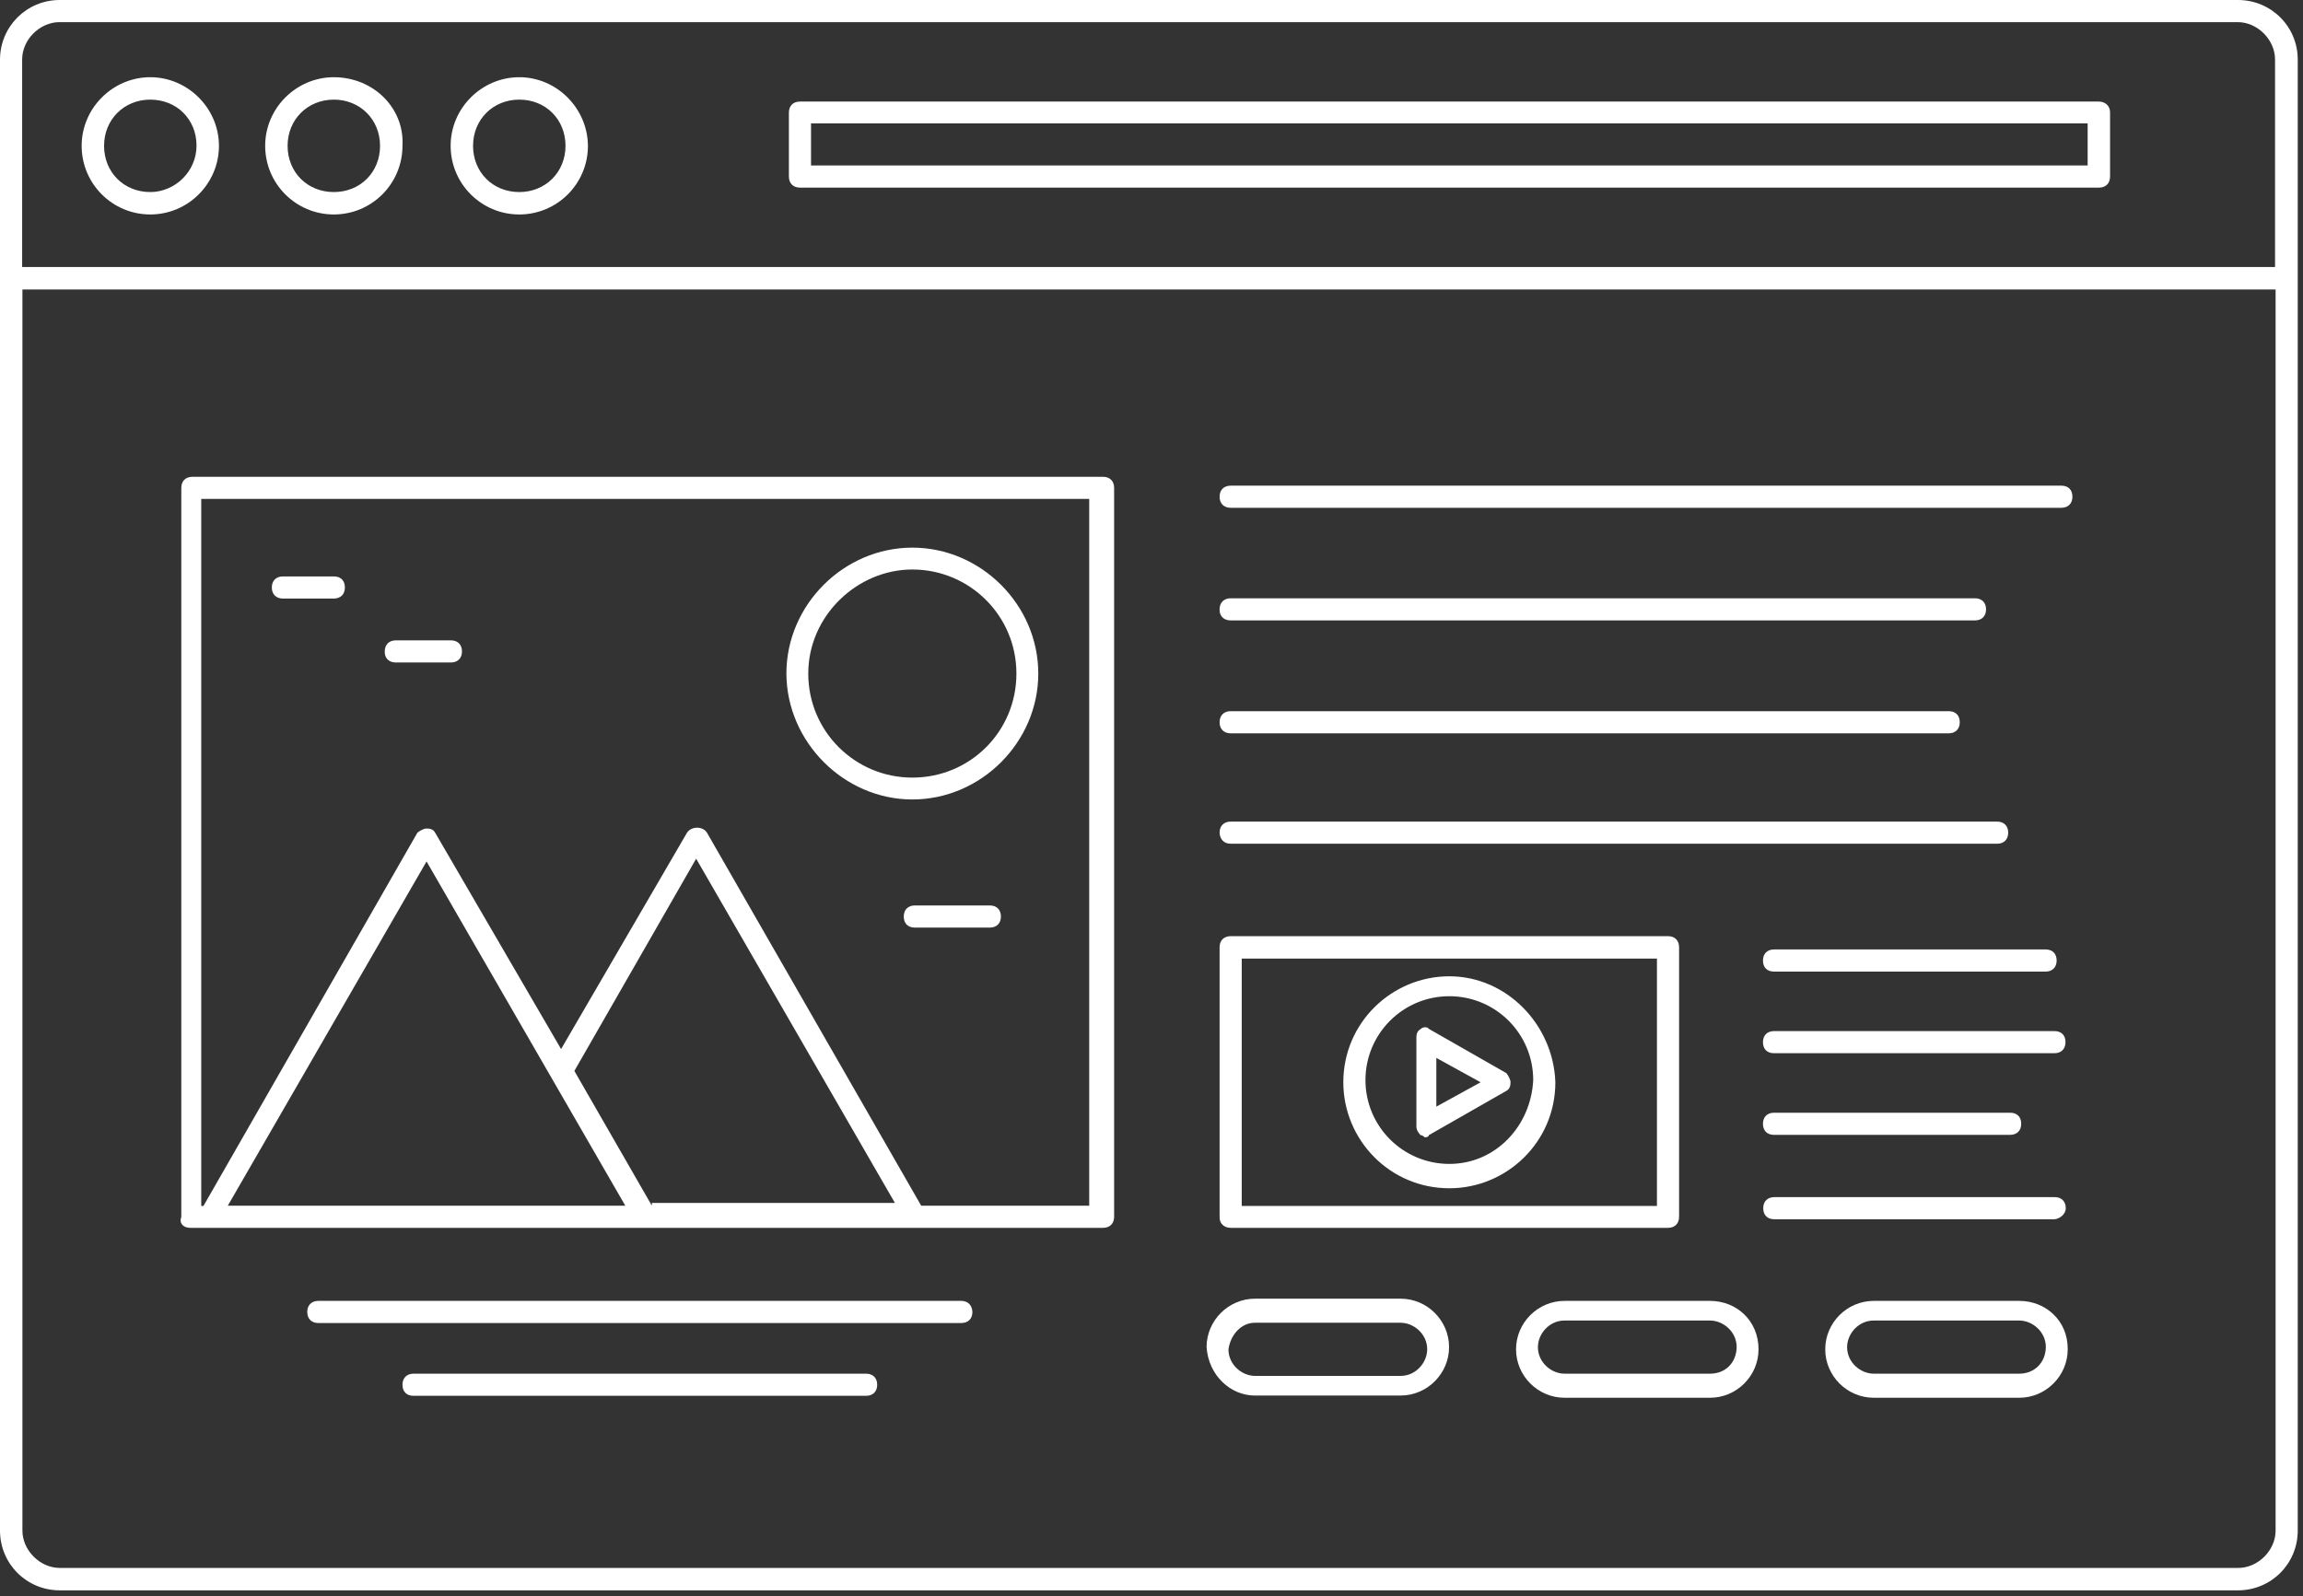 <?xml version="1.0" encoding="utf-8"?>
<!-- Generator: Adobe Illustrator 20.0.0, SVG Export Plug-In . SVG Version: 6.00 Build 0)  -->
<svg version="1.1" id="Layer_1" xmlns="http://www.w3.org/2000/svg" xmlns:xlink="http://www.w3.org/1999/xlink" x="0px" y="0px"
	 viewBox="0 0 832 576.8" style="enable-background:new 0 0 832 576.8;" xml:space="preserve">
<rect x="0" y="0" width="832" height="576.8" fill="#333333" stroke="none"/>
<style type="text/css">
	.st0{fill:#FFFFFF;}
</style>
<g>
	<path class="st0" d="M808.5,0H21.6C9.6,0,0,9.6,0,21.6v79v452.5c0,12,9.6,21.6,21.6,21.6h786.9c12,0,21.6-9.6,21.6-21.6V100.6V21.5
		C830.1,9.6,820.5,0,808.5,0z M8,21.5c0-7.2,6.4-13.5,13.5-13.5h786.9c7.2,0,13.5,6.4,13.5,13.5v75H8V21.5L8,21.5z M822.1,553.1
		c0,7.2-6.4,13.5-13.5,13.5H21.6c-7.2,0-13.5-6.4-13.5-13.5V104.6h814V553.1L822.1,553.1z"/>
	<path class="st0" d="M54.3,27.9c-13.5,0-24.8,11.1-24.8,24.8s11.1,24.8,24.8,24.8s24.8-11.2,24.8-24.8S67.8,27.9,54.3,27.9z
		 M54.3,69.4c-9.6,0-16.7-7.2-16.7-16.7s7.2-16.7,16.7-16.7S71,43.1,71,52.6S63.1,69.4,54.3,69.4z"/>
	<path class="st0" d="M120.6,27.9c-13.5,0-24.8,11.1-24.8,24.8s11.1,24.8,24.8,24.8s24.8-11.1,24.8-24.8
		C146.2,39.1,134.9,27.9,120.6,27.9z M120.6,69.4c-9.6,0-16.7-7.2-16.7-16.7s7.2-16.7,16.7-16.7s16.7,7.2,16.7,16.7
		S130.2,69.4,120.6,69.4z"/>
	<path class="st0" d="M187.6,27.9c-13.5,0-24.8,11.1-24.8,24.8s11.1,24.8,24.8,24.8c13.7,0,24.8-11.1,24.8-24.8
		C212.3,39.1,201.1,27.9,187.6,27.9z M187.6,69.4c-9.6,0-16.7-7.2-16.7-16.7s7.2-16.7,16.7-16.7c9.6,0,16.7,7.2,16.7,16.7
		S197.1,69.4,187.6,69.4z"/>
	<path class="st0" d="M68.7,443.7h7.2h97.4h60.7h97.4h67.1c2.4,0,4-1.5,4-4V176.3c0-2.4-1.5-4-4-4H69.5c-2.4,0-4,1.5-4,4v263.5
		C64.6,442.1,66.3,443.7,68.7,443.7z M179.6,435.7H82.3l71.8-124.4l71.8,124.4H179.6z M235.5,435.7l-28-48.7l44-76.7l71.8,124.4
		h-87.8L235.5,435.7L235.5,435.7z M72.7,180.3h320.8v255.4h-60.7l-77.4-134.8c-1.5-2.4-5.6-2.4-7.2,0l-45.5,78.2l-45.5-78.2
		c-0.8-1.5-2.4-1.5-3.2-1.5c-0.8,0-2.4,0.8-3.2,1.5L73.5,435.8h-0.8V180.3L72.7,180.3z"/>
	<path class="st0" d="M444.6,183.5h300.1c2.4,0,4-1.5,4-4s-1.5-4-4-4H444.6c-2.4,0-4,1.5-4,4S442.2,183.5,444.6,183.5z"/>
	<path class="st0" d="M444.6,224.2h268.9c2.4,0,4-1.5,4-4c0-2.4-1.5-4-4-4H444.6c-2.4,0-4,1.5-4,4
		C440.5,222.7,442.2,224.2,444.6,224.2z"/>
	<path class="st0" d="M444.6,265H704c2.4,0,4-1.5,4-4s-1.5-4-4-4H444.6c-2.4,0-4,1.5-4,4S442.2,265,444.6,265z"/>
	<path class="st0" d="M444.6,304.9h276.9c2.4,0,4-1.5,4-4c0-2.4-1.5-4-4-4H444.6c-2.4,0-4,1.5-4,4
		C440.7,303.3,442.2,304.9,444.6,304.9z"/>
	<path class="st0" d="M640.9,351.1H739c2.4,0,4-1.5,4-4s-1.5-4-4-4h-98.1c-2.4,0-4,1.5-4,4S638.4,351.1,640.9,351.1z"/>
	<path class="st0" d="M640.9,410.1h85.3c2.4,0,4-1.5,4-4s-1.5-4-4-4h-85.3c-2.4,0-4,1.5-4,4S638.4,410.1,640.9,410.1z"/>
	<path class="st0" d="M746.3,436.6c0-2.4-1.5-4-4-4H641c-2.4,0-4,1.5-4,4s1.5,4,4,4h101.2C743.9,440.5,746.3,438.9,746.3,436.6z"/>
	<path class="st0" d="M640.9,380.6h101.3c2.4,0,4-1.5,4-4s-1.5-4-4-4H640.9c-2.4,0-4,1.5-4,4S638.4,380.6,640.9,380.6z"/>
	<path class="st0" d="M347.3,470.1H115c-2.4,0-4,1.5-4,4c0,2.4,1.5,4,4,4h232.3c2.4,0,4-1.5,4-4
		C351.2,471.6,349.6,470.1,347.3,470.1z"/>
	<path class="st0" d="M312.9,496.4H149.4c-2.4,0-4,1.5-4,4s1.5,4,4,4h163.5c2.4,0,4-1.5,4-4S315.3,496.4,312.9,496.4z"/>
	<path class="st0" d="M444.6,443.7h158c2.4,0,4-1.5,4-4v-97.4c0-2.4-1.5-4-4-4h-158c-2.4,0-4,1.5-4,4v97.4
		C440.5,442.1,442.2,443.7,444.6,443.7z M448.6,346.4h150v89.4h-150V346.4z"/>
	<path class="st0" d="M329.6,288.9c24.8,0,45.5-20.7,45.5-45.5s-20.7-45.5-45.5-45.5c-24.8,0-45.5,20.7-45.5,45.5
		C284.2,268.2,305,288.9,329.6,288.9z M329.6,205.8c20.7,0,37.6,16.7,37.6,37.6S350.5,281,329.6,281c-20.7,0-37.6-16.7-37.6-37.6
		S309.7,205.8,329.6,205.8z"/>
	<path class="st0" d="M102.2,216.3h18.4c2.4,0,4-1.5,4-4s-1.5-4-4-4h-18.4c-2.4,0-4,1.5-4,4S99.8,216.3,102.2,216.3z"/>
	<path class="st0" d="M143,239.4h19.9c2.4,0,4-1.5,4-4c0-2.4-1.5-4-4-4H143c-2.4,0-4,1.5-4,4C138.9,237.8,140.5,239.4,143,239.4z"/>
	<path class="st0" d="M523.6,352.8c-20.7,0-38.3,16.7-38.3,38.3c0,20.7,16.7,38.3,38.3,38.3c20.7,0,38.3-16.7,38.3-38.3
		C561.2,370.3,544.3,352.8,523.6,352.8z M523.6,420.6c-16.7,0-30.3-13.5-30.3-30.3c0-16.7,13.5-30.3,30.3-30.3
		c16.7,0,30.3,13.5,30.3,30.3C553.1,406.9,540.3,420.6,523.6,420.6z"/>
	<path class="st0" d="M513.2,371.9c-1.5,0.8-1.5,2.4-1.5,3.2v31.9c0,1.5,0.8,2.4,1.5,3.2c0.8,0,1.5,0.8,1.5,0.8s1.5,0,1.5-0.8l28-16
		c1.5-0.8,1.5-2.4,1.5-3.2s-0.8-2.4-1.5-3.2l-28-16C515.7,371,514,371,513.2,371.9z M518.9,382.3l16,8.8l-16,8.8V382.3z"/>
	<path class="st0" d="M357.6,327.2h-27.1c-2.4,0-4,1.5-4,4s1.5,4,4,4h27.1c2.4,0,4-1.5,4-4S360,327.2,357.6,327.2z"/>
	<path class="st0" d="M453.3,504.3H506c9.6,0,17.5-7.9,17.5-17.5s-7.9-17.5-17.5-17.5h-52.6c-9.6,0-17.5,7.9-17.5,17.5
		C436.6,497.1,444.6,504.3,453.3,504.3z M453.3,478H506c4.7,0,9.6,4,9.6,9.6c0,4.7-4,9.6-9.6,9.6h-52.6c-4.7,0-9.6-4-9.6-9.6
		C444.6,482.1,448.6,478,453.3,478z"/>
	<path class="st0" d="M617.8,470.1h-52.6c-9.6,0-17.5,7.9-17.5,17.5c0,9.6,7.9,17.5,17.5,17.5h52.6c9.6,0,17.5-7.9,17.5-17.5
		C635.3,477.2,627.3,470.1,617.8,470.1z M617.8,496.4h-52.6c-4.7,0-9.6-4-9.6-9.6c0-4.7,4-9.6,9.6-9.6h52.6c4.7,0,9.6,4,9.6,9.6
		C627.3,492.4,623.4,496.4,617.8,496.4z"/>
	<path class="st0" d="M729.5,470.1h-52.6c-9.6,0-17.5,7.9-17.5,17.5c0,9.6,7.9,17.5,17.5,17.5h52.6c9.6,0,17.5-7.9,17.5-17.5
		C747.1,477.2,739,470.1,729.5,470.1z M729.5,496.4h-52.6c-4.7,0-9.6-4-9.6-9.6c0-4.7,4-9.6,9.6-9.6h52.6c4.7,0,9.6,4,9.6,9.6
		C739,492.4,735,496.4,729.5,496.4z"/>
	<path class="st0" d="M758.2,36.7H289c-2.4,0-4,1.5-4,4v23.1c0,2.4,1.5,4,4,4h469.3c2.4,0,4-1.5,4-4V40.6
		C762.3,38.3,760.6,36.7,758.2,36.7z M754.2,59.8H293V44.6h461.2V59.8z"/>
</g>
</svg>
